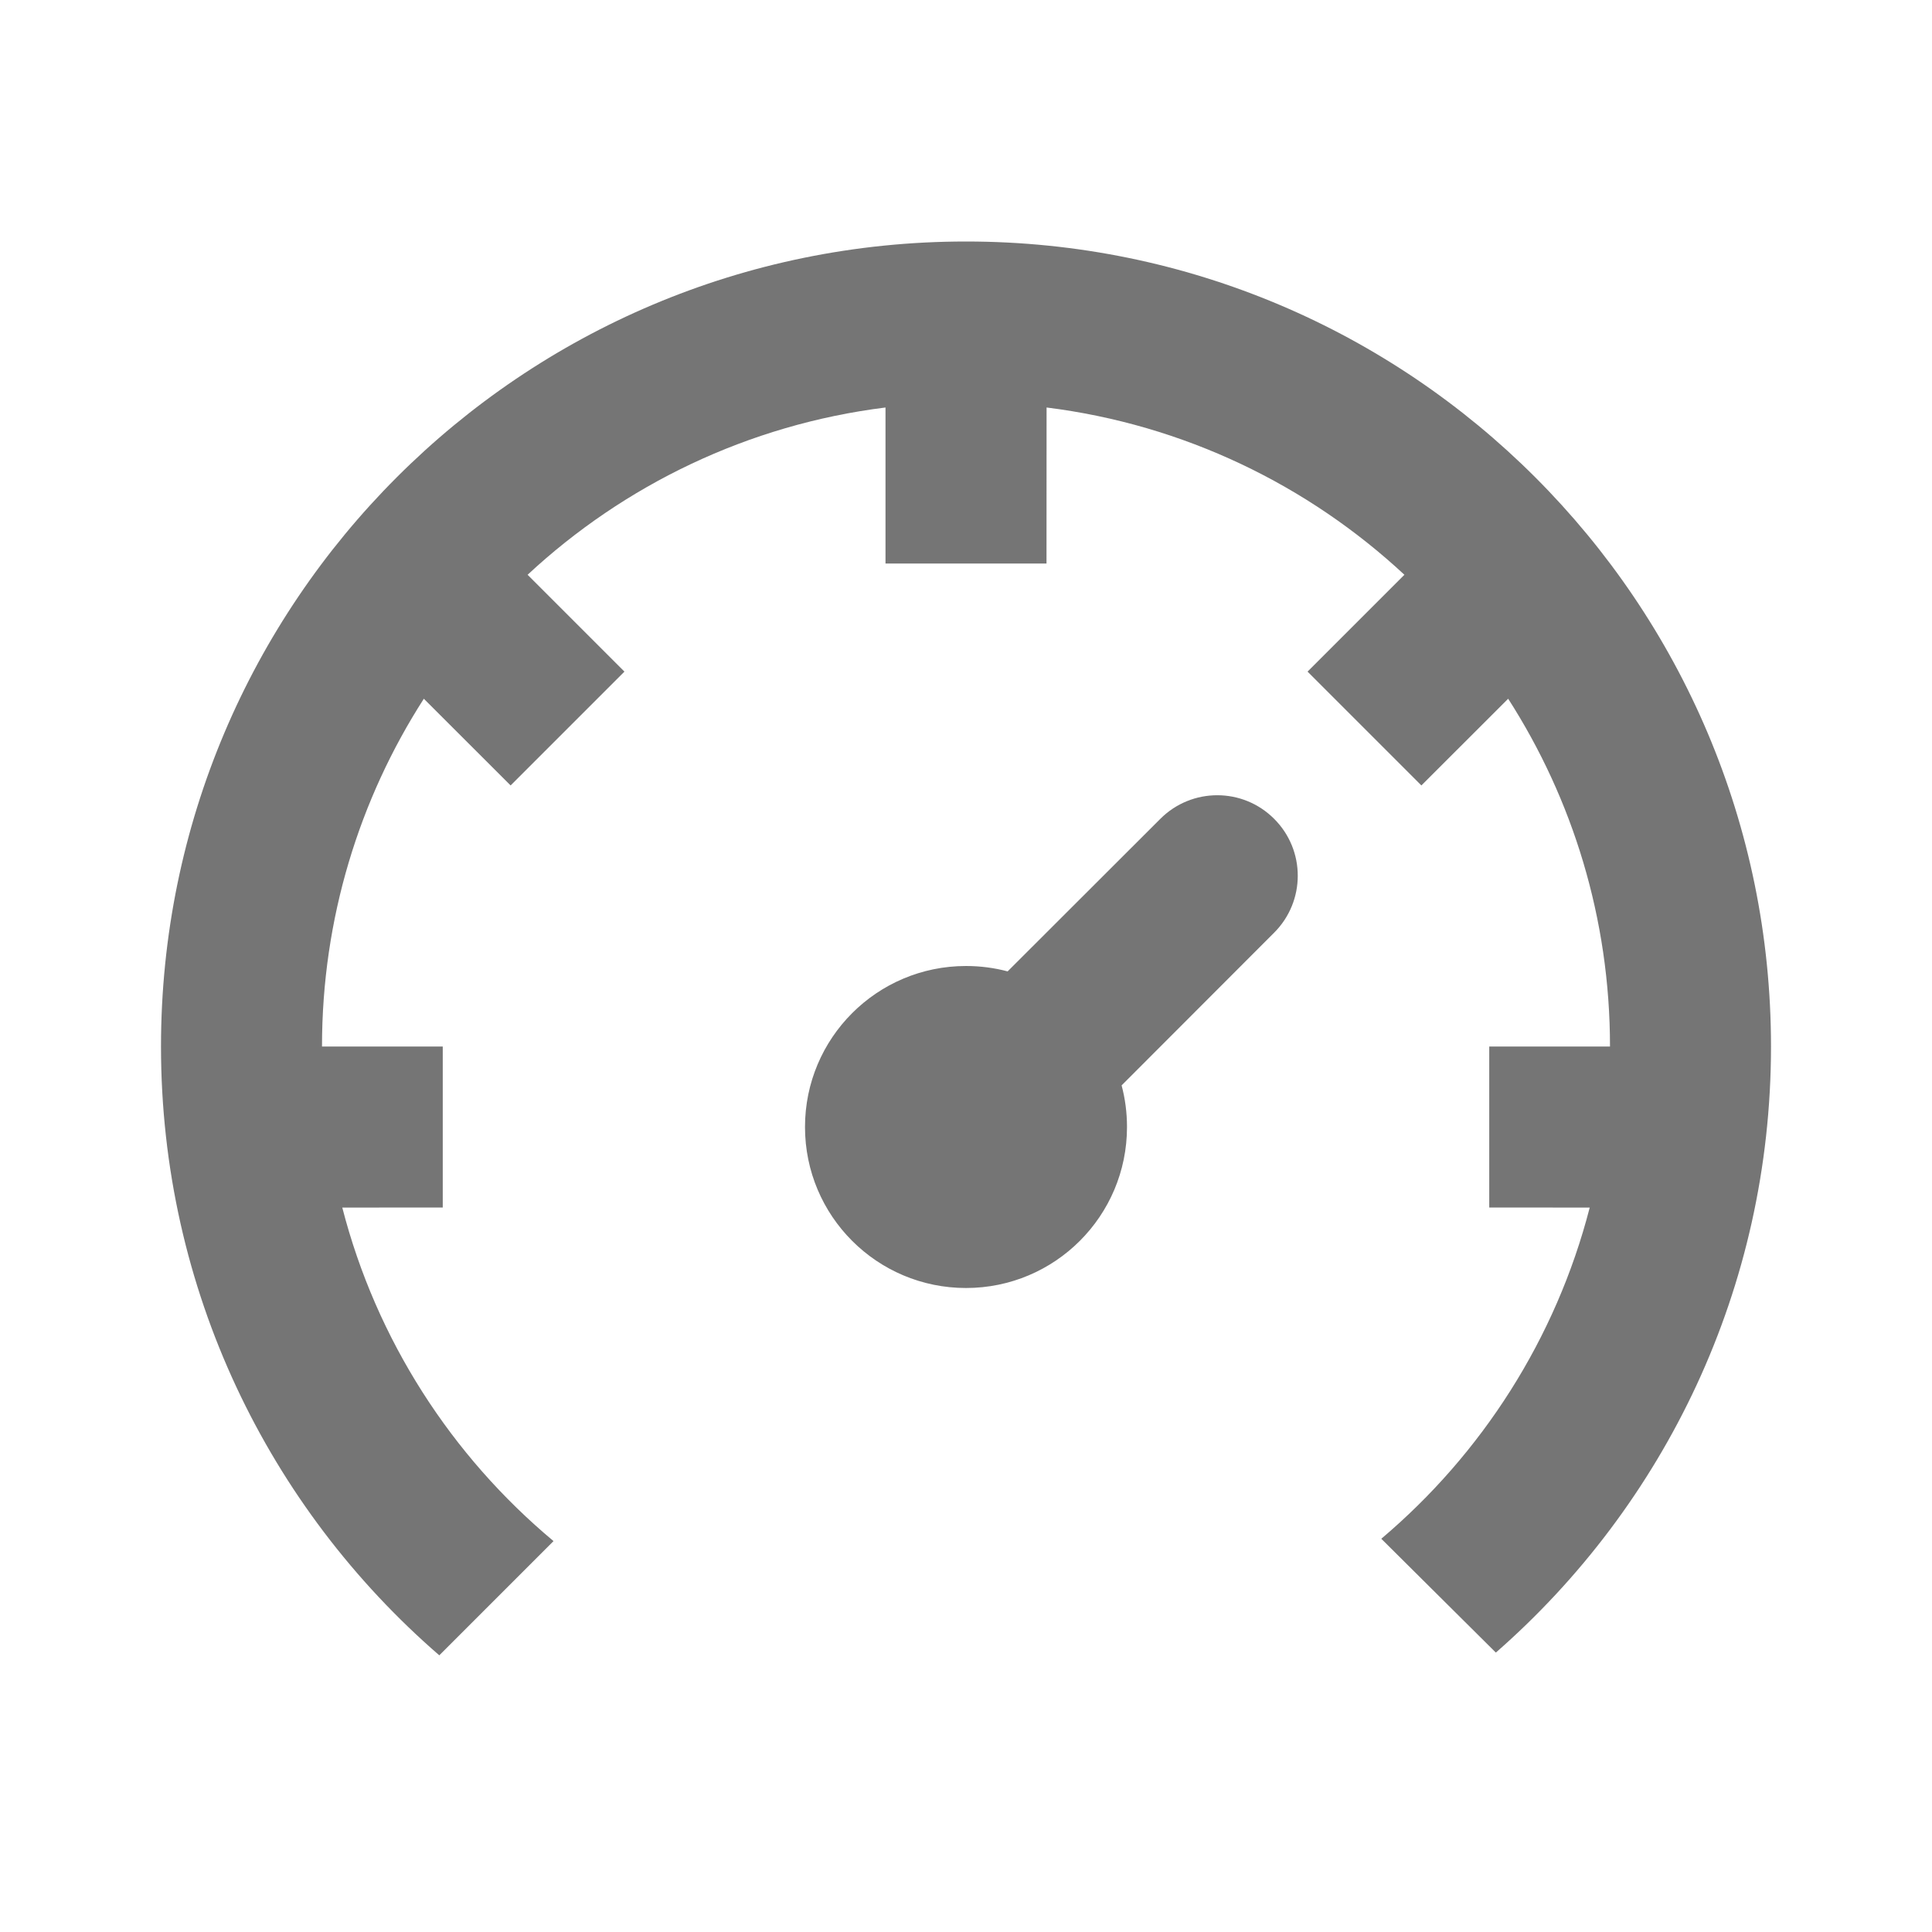 <svg class="SVGInline-svg" style="width: 16px;height: 16px;" width="24px" height="24px" viewBox="0 0 24 24" version="1.1" xmlns="http://www.w3.org/2000/svg" xmlns:xlink="http://www.w3.org/1999/xlink">
    <!-- Generator: Sketch 59.1 (86144) - https://sketch.com -->
    <!-- <title>ic-speed-chart</title> -->
    <desc>Created with Sketch.</desc>
    <g id="Icon-Set" stroke="none" stroke-width="1" fill="none" fill-rule="evenodd">
        <g id="WhaTap_Icon_Set" transform="translate(-356, -1704)" fill="#757575">
            <g id="data-icons" transform="translate(40, 1579)">
                <g id="ic-speed-chart" transform="translate(316, 125)">
                    <g transform="translate(2, 3)" id="Combined-Shape">
                        <path d="M10,-4.08562073e-14 C15.523,-4.08562073e-14 20,4.477 20,10 C20,13.003 18.677,15.696 16.582,17.529 L15.159,16.115 C16.407,15.06 17.328,13.631 17.748,12.001 L16.5,12 L16.5,10 L18,10 L18,10 C18,8.409 17.535,6.926 16.735,5.68 L15.657,6.757 L14.243,5.343 L15.446,4.14 C14.248,3.026 12.708,2.275 11.001,2.062 L11,4 L9,4 L9,2.062 C7.293,2.275 5.752,3.026 4.554,4.14 L5.757,5.343 L4.343,6.757 L3.265,5.68 C2.465,6.926 2,8.409 2,10 L3.5,10 L3.5,12 L2.252,12.001 C2.676,13.647 3.61,15.087 4.876,16.144 L3.457,17.563 C1.34,15.729 0,13.021 0,10 C0,4.477 4.477,-4.08562073e-14 10,-4.08562073e-14 Z M12.414,7.172 C12.805,6.781 13.438,6.781 13.828,7.172 C14.219,7.562 14.219,8.195 13.828,8.586 L13.828,8.586 L11.933,10.483 C11.977,10.648 12,10.821 12,11 C12,12.105 11.105,13 10,13 C8.895,13 8,12.105 8,11 C8,9.895 8.895,9 10,9 C10.179,9 10.352,9.023 10.517,9.067 Z"></path>
                    </g>
                </g>
            </g>
        </g>
    </g>
</svg>